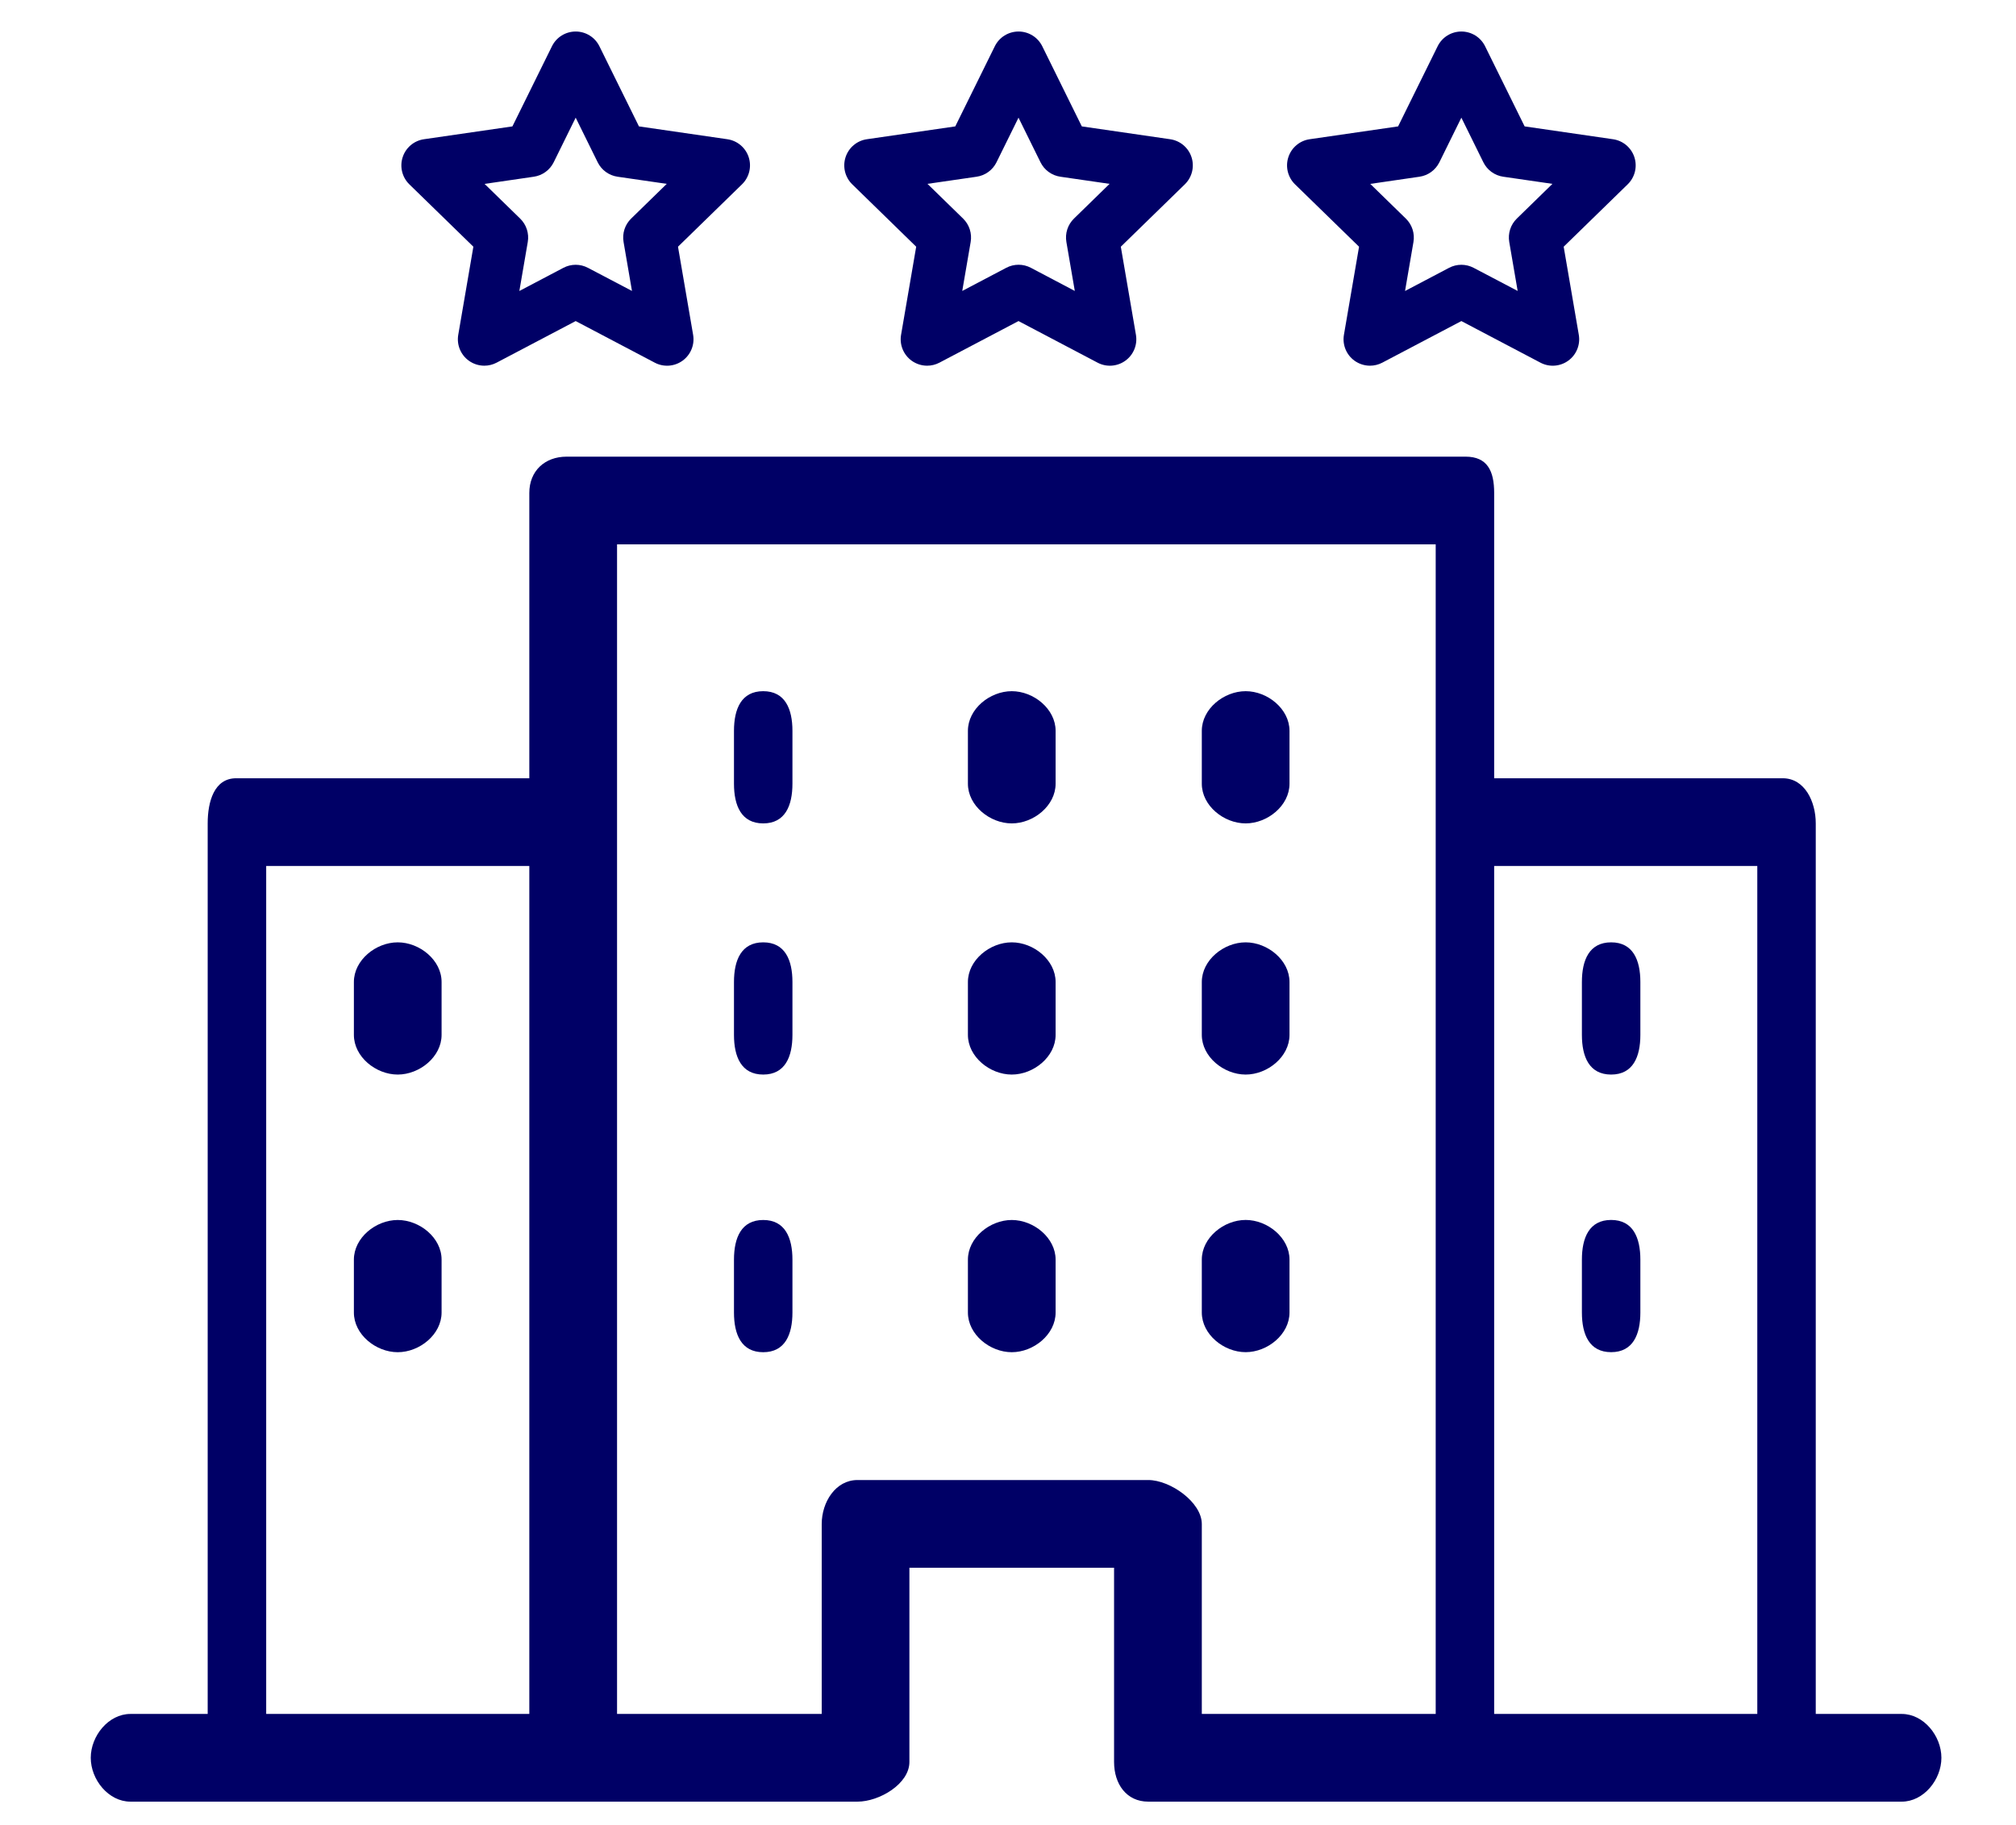 <?xml version="1.0" encoding="utf-8"?>
<!-- Generator: Adobe Illustrator 21.1.0, SVG Export Plug-In . SVG Version: 6.00 Build 0)  -->
<svg version="1.1" id="Layer_1" xmlns="http://www.w3.org/2000/svg" xmlns:xlink="http://www.w3.org/1999/xlink" x="0px" y="0px"
	 width="52px" height="47.062px" viewBox="0 0 52 47.062" enable-background="new 0 0 52 47.062" xml:space="preserve">
<g>
	<path fill="#000066" d="M49.053,44.206h-2.218V21.237c0-0.565-0.286-1.164-0.851-1.164H38.54v-7.36
		c0-0.565-0.174-0.935-0.739-0.935H14.616c-0.565,0-0.963,0.37-0.963,0.935v7.36H6.091c-0.565,0-0.734,0.599-0.734,1.164v22.969
		H3.364c-0.565,0-1.023,0.566-1.023,1.131c0,0.565,0.458,1.131,1.023,1.131h18.753c0.565,0,1.34-0.458,1.34-1.023v-5.01h5.279v5.01
		c0,0.565,0.317,1.023,0.882,1.023h19.435c0.565,0,1.023-0.566,1.023-1.131C50.076,44.772,49.618,44.206,49.053,44.206z
		 M45.327,22.335v21.87H38.54v-21.87H45.327z M6.866,22.335h6.787v21.87H6.866V22.335z M29.618,38.173h-7.501
		c-0.565,0-0.922,0.57-0.922,1.135v4.898h-5.279V14.04h21.116v30.166h-6.033v-4.898C30.999,38.743,30.183,38.173,29.618,38.173z"/>
	<path fill="#000066" d="M19.686,17.827c-0.565,0-0.754,0.458-0.754,1.023v1.364c0,0.565,0.189,1.023,0.754,1.023
		s0.754-0.458,0.754-1.023V18.85C20.44,18.285,20.251,17.827,19.686,17.827z"/>
	<path fill="#000066" d="M26.097,17.827c-0.565,0-1.131,0.458-1.131,1.023v1.364c0,0.565,0.566,1.023,1.131,1.023
		s1.131-0.458,1.131-1.023V18.85C27.228,18.285,26.662,17.827,26.097,17.827z"/>
	<path fill="#000066" d="M32.13,21.237c0.565,0,1.131-0.458,1.131-1.023V18.85c0-0.565-0.566-1.023-1.131-1.023
		c-0.565,0-1.131,0.458-1.131,1.023v1.364C30.999,20.779,31.565,21.237,32.13,21.237z"/>
	<path fill="#000066" d="M19.686,24.305c-0.565,0-0.754,0.458-0.754,1.023v1.364c0,0.565,0.189,1.023,0.754,1.023
		s0.754-0.458,0.754-1.023v-1.364C20.44,24.763,20.251,24.305,19.686,24.305z"/>
	<path fill="#000066" d="M26.097,24.305c-0.565,0-1.131,0.458-1.131,1.023v1.364c0,0.565,0.566,1.023,1.131,1.023
		s1.131-0.458,1.131-1.023v-1.364C27.228,24.763,26.662,24.305,26.097,24.305z"/>
	<path fill="#000066" d="M32.13,27.715c0.565,0,1.131-0.458,1.131-1.023v-1.364c0-0.565-0.566-1.023-1.131-1.023
		c-0.565,0-1.131,0.458-1.131,1.023v1.364C30.999,27.257,31.565,27.715,32.13,27.715z"/>
	<path fill="#000066" d="M19.686,31.466c-0.565,0-0.754,0.458-0.754,1.023v1.364c0,0.565,0.189,1.023,0.754,1.023
		s0.754-0.458,0.754-1.023v-1.364C20.44,31.924,20.251,31.466,19.686,31.466z"/>
	<path fill="#000066" d="M10.259,24.305c-0.565,0-1.131,0.458-1.131,1.023v1.364c0,0.565,0.566,1.023,1.131,1.023
		c0.565,0,1.131-0.458,1.131-1.023v-1.364C11.391,24.763,10.824,24.305,10.259,24.305z"/>
	<path fill="#000066" d="M10.259,31.466c-0.565,0-1.131,0.458-1.131,1.023v1.364c0,0.565,0.566,1.023,1.131,1.023
		c0.565,0,1.131-0.458,1.131-1.023v-1.364C11.391,31.924,10.824,31.466,10.259,31.466z"/>
	<path fill="#000066" d="M41.557,27.715c0.565,0,0.754-0.458,0.754-1.023v-1.364c0-0.565-0.189-1.023-0.754-1.023
		c-0.565,0-0.754,0.458-0.754,1.023v1.364C40.803,27.257,40.992,27.715,41.557,27.715z"/>
	<path fill="#000066" d="M41.557,34.875c0.565,0,0.754-0.458,0.754-1.023v-1.364c0-0.565-0.189-1.023-0.754-1.023
		c-0.565,0-0.754,0.458-0.754,1.023v1.364C40.803,34.417,40.992,34.875,41.557,34.875z"/>
	<path fill="#000066" d="M26.097,31.466c-0.565,0-1.131,0.458-1.131,1.023v1.364c0,0.565,0.566,1.023,1.131,1.023
		s1.131-0.458,1.131-1.023v-1.364C27.228,31.924,26.662,31.466,26.097,31.466z"/>
	<path fill="#000066" d="M32.13,34.875c0.565,0,1.131-0.458,1.131-1.023v-1.364c0-0.565-0.566-1.023-1.131-1.023
		c-0.565,0-1.131,0.458-1.131,1.023v1.364C30.999,34.417,31.565,34.875,32.13,34.875z"/>
	<path fill="#000066" d="M12.21,6.363l-0.39,2.272c-0.044,0.256,0.061,0.514,0.271,0.667c0.119,0.086,0.26,0.13,0.401,0.13
		c0.109,0,0.218-0.026,0.317-0.078l2.04-1.073l2.04,1.073c0.229,0.121,0.508,0.101,0.718-0.052c0.21-0.153,0.315-0.411,0.271-0.667
		l-0.39-2.272l1.651-1.609c0.186-0.181,0.253-0.452,0.173-0.699c-0.08-0.247-0.294-0.427-0.551-0.464L16.481,3.26l-1.02-2.067
		c-0.115-0.233-0.352-0.38-0.612-0.38c-0.26,0-0.497,0.147-0.612,0.38l-1.02,2.067l-2.281,0.331c-0.257,0.037-0.47,0.217-0.55,0.464
		c-0.08,0.247-0.013,0.518,0.172,0.699L12.21,6.363z M13.769,4.558c0.222-0.032,0.414-0.172,0.513-0.373l0.567-1.15l0.567,1.15
		c0.099,0.201,0.291,0.341,0.513,0.373l1.269,0.184l-0.918,0.895c-0.161,0.157-0.234,0.382-0.196,0.604l0.217,1.263l-1.135-0.596
		c-0.199-0.105-0.436-0.105-0.635,0l-1.135,0.597l0.217-1.263c0.038-0.221-0.035-0.447-0.196-0.604l-0.918-0.895L13.769,4.558z"/>
	<path fill="#000066" d="M23.632,6.363l-0.39,2.272c-0.044,0.256,0.061,0.514,0.271,0.667c0.119,0.086,0.26,0.13,0.401,0.13
		c0.109,0,0.218-0.026,0.317-0.078l2.04-1.073l2.04,1.073c0.229,0.121,0.508,0.101,0.718-0.052c0.21-0.153,0.315-0.411,0.271-0.667
		l-0.39-2.272l1.651-1.609c0.186-0.181,0.253-0.452,0.173-0.699c-0.08-0.247-0.294-0.427-0.551-0.464L27.904,3.26l-1.02-2.067
		c-0.115-0.233-0.352-0.38-0.612-0.38s-0.497,0.147-0.612,0.38l-1.02,2.067L22.36,3.591c-0.257,0.037-0.47,0.217-0.55,0.464
		c-0.08,0.247-0.013,0.518,0.172,0.699L23.632,6.363z M25.191,4.558c0.222-0.032,0.414-0.172,0.513-0.373l0.567-1.15l0.567,1.15
		c0.099,0.201,0.291,0.341,0.513,0.373l1.269,0.184l-0.918,0.895c-0.161,0.157-0.234,0.382-0.196,0.604l0.217,1.263L26.59,6.907
		c-0.199-0.105-0.436-0.105-0.635,0L24.82,7.504l0.217-1.263c0.038-0.221-0.035-0.447-0.196-0.604l-0.918-0.895L25.191,4.558z"/>
	<path fill="#000066" d="M35.055,6.363l-0.39,2.272c-0.044,0.256,0.061,0.514,0.271,0.667c0.119,0.086,0.26,0.13,0.401,0.13
		c0.109,0,0.218-0.026,0.317-0.078l2.04-1.073l2.04,1.073c0.229,0.121,0.508,0.101,0.718-0.052c0.21-0.153,0.315-0.411,0.271-0.667
		l-0.39-2.272l1.651-1.609c0.186-0.181,0.253-0.452,0.173-0.699c-0.08-0.247-0.294-0.427-0.551-0.464L39.326,3.26l-1.02-2.067
		c-0.115-0.233-0.352-0.38-0.612-0.38s-0.497,0.147-0.612,0.38l-1.02,2.067l-2.281,0.331c-0.257,0.037-0.47,0.217-0.55,0.464
		c-0.08,0.247-0.013,0.518,0.172,0.699L35.055,6.363z M36.614,4.558c0.222-0.032,0.414-0.172,0.513-0.373l0.567-1.15l0.567,1.15
		c0.099,0.201,0.291,0.341,0.513,0.373l1.269,0.184l-0.918,0.895c-0.161,0.157-0.234,0.382-0.196,0.604l0.217,1.263l-1.135-0.596
		c-0.199-0.105-0.436-0.105-0.635,0l-1.135,0.597l0.217-1.263c0.038-0.221-0.035-0.447-0.196-0.604l-0.918-0.895L36.614,4.558z"/>
</g>
</svg>
